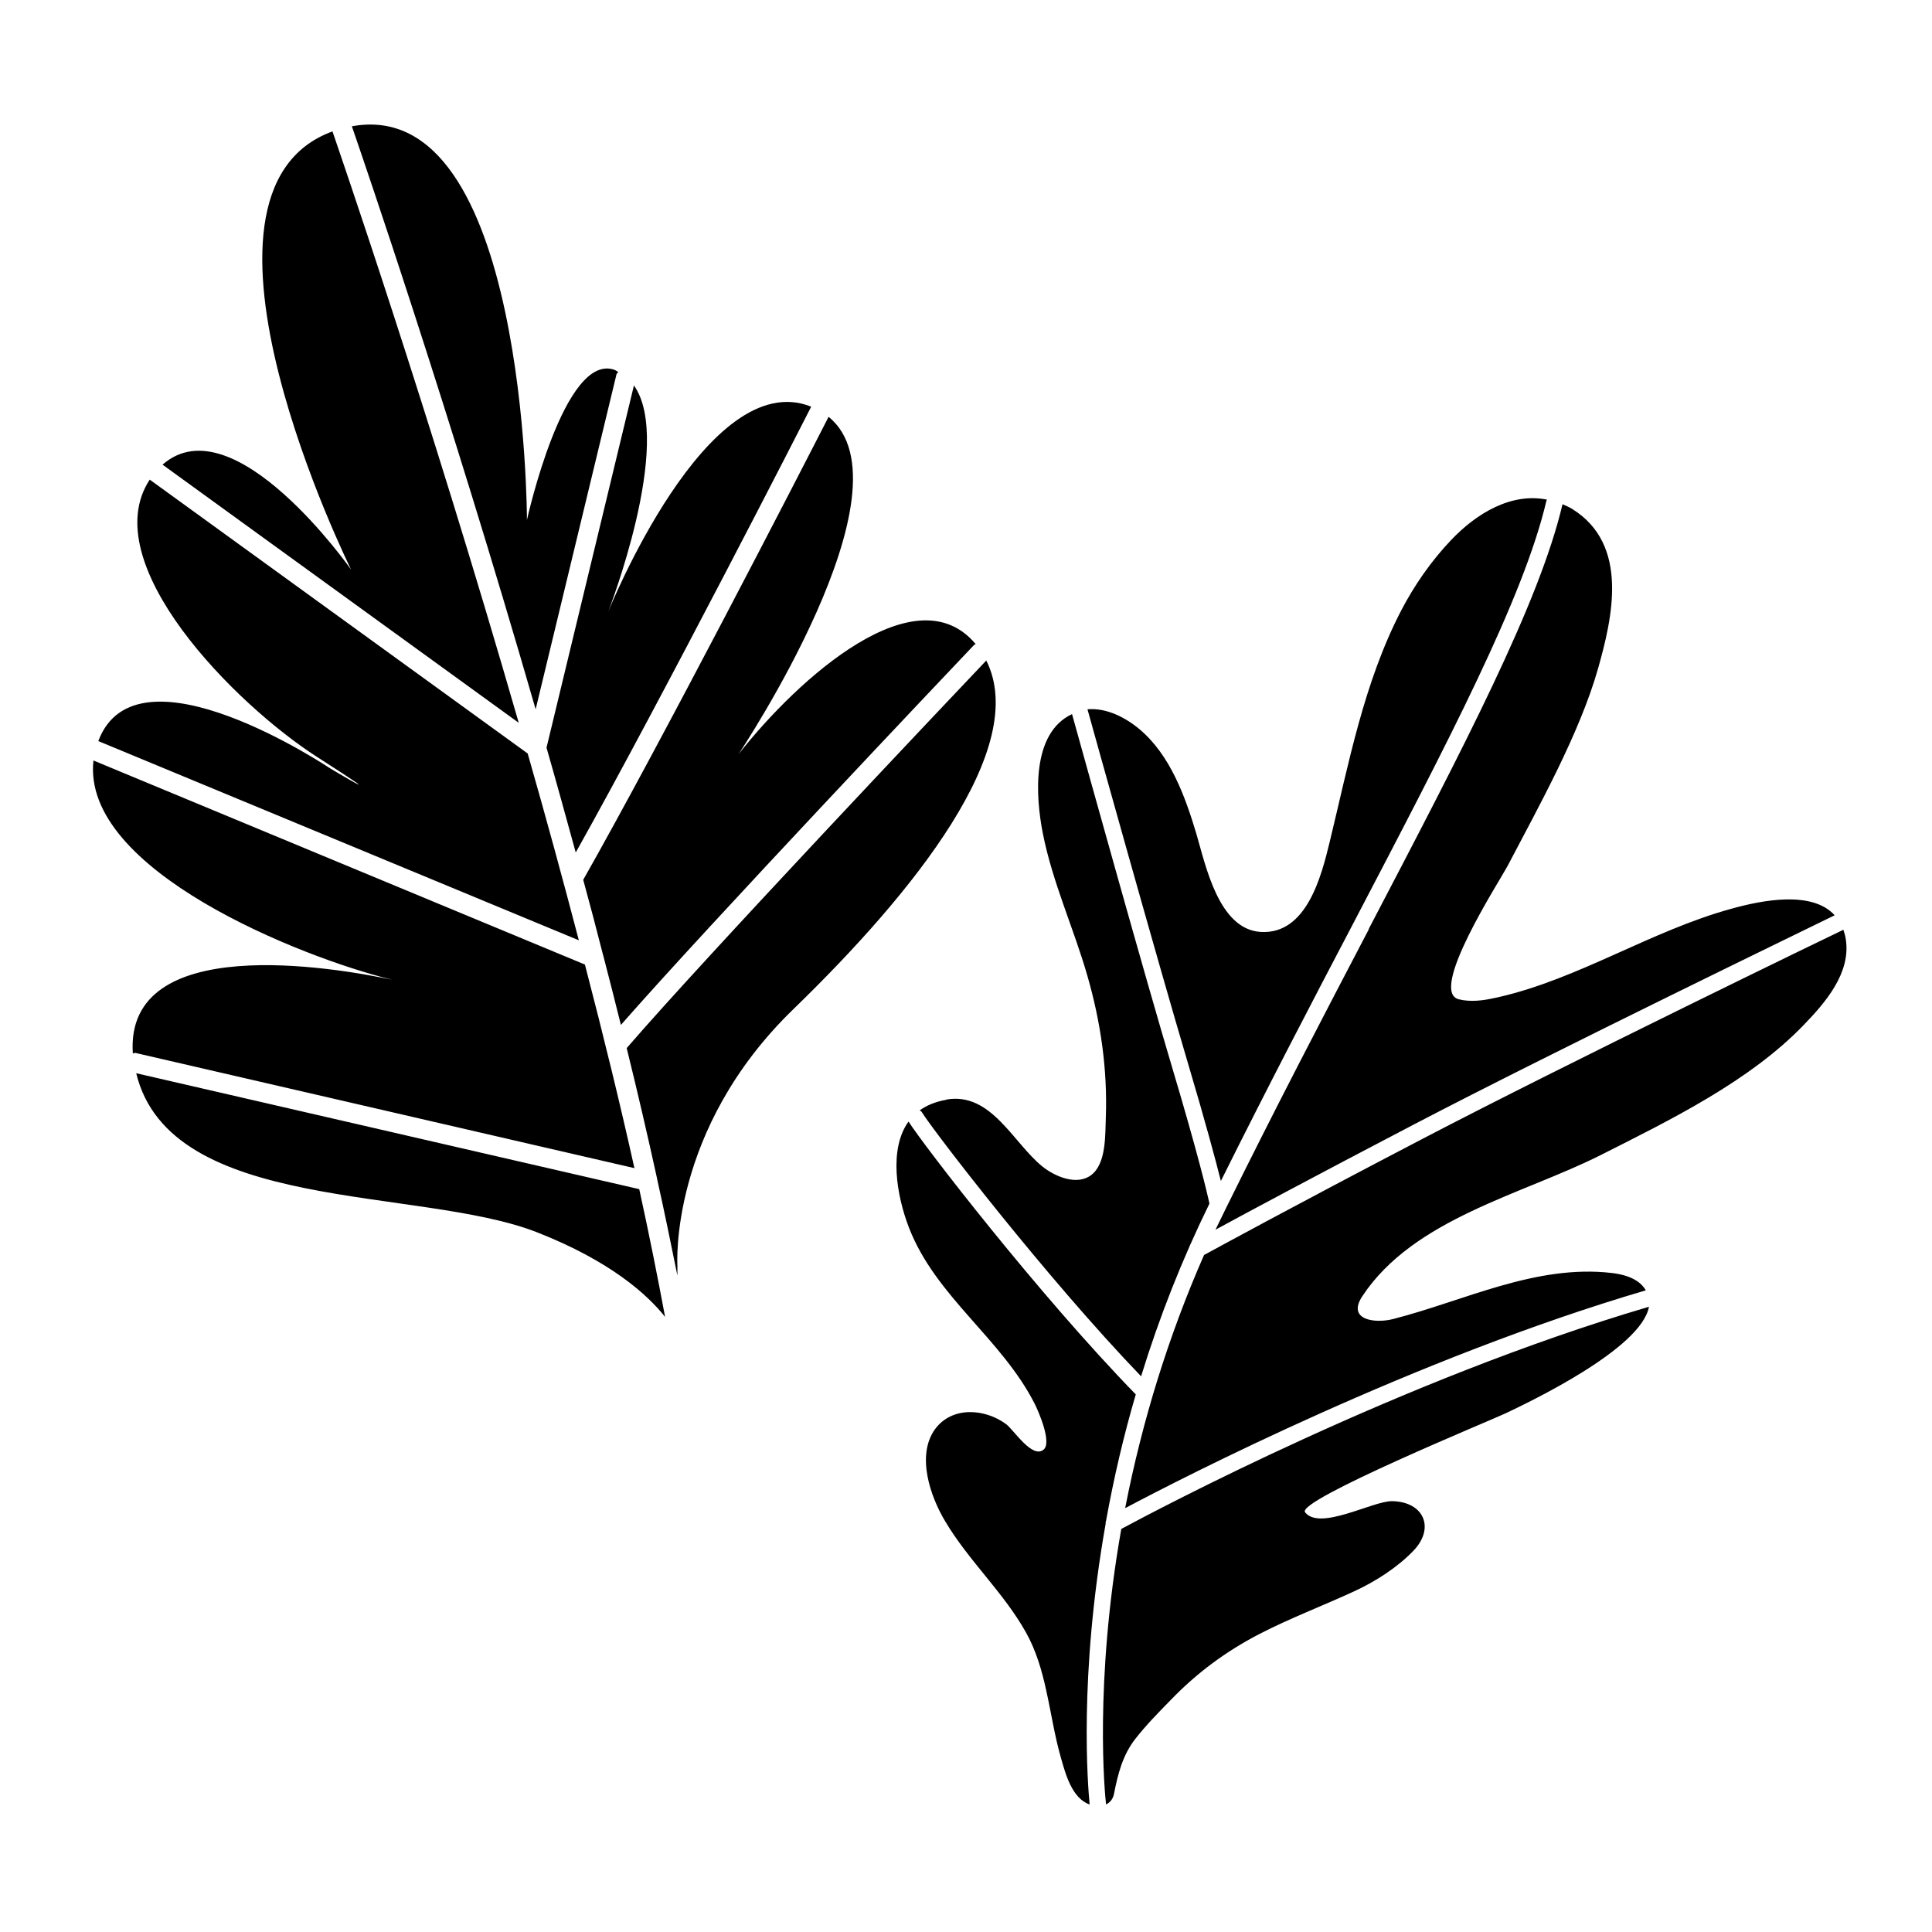 <svg xmlns="http://www.w3.org/2000/svg" viewBox="0 0 80 80">
<path d="M56.68 38.48c-1.81 3.46-3.86 7.38-5.92 11.56-.15.3-.29.59-.43.88 1.23-.67 3.97-2.14 8.2-4.35 5.84-3.05 16.61-8.26 17.44-8.67-.94-1.04-3.03-.62-4.28-.27-3.32.91-6.31 2.9-9.64 3.66-.05.01-.09.02-.14.03-.49.11-1.01.18-1.5.06-1.29-.31 1.67-4.87 2.03-5.55 1.29-2.46 2.97-5.47 3.73-8.14.59-2.09 1.31-5.13-1.06-6.61-.14-.09-.28-.14-.41-.2 0 0 0 0 0 0-.96 4.09-4.08 10.04-8.02 17.58ZM39.18 45.54c-.45.08-.81.23-1.1.44.03.02.07.03.09.07.43.71 5.11 6.81 9.08 10.94.76-2.47 1.71-4.87 2.83-7.15-.08-.39-.47-2.04-1.55-5.66-1.1-3.68-3.43-12.06-4.12-14.54l-.02-.07c-1.69.79-1.51 3.41-1.21 4.93.4 2.04 1.28 3.93 1.85 5.92.55 1.91.83 3.86.76 5.84-.03.71.03 1.92-.61 2.4-.6.45-1.51.05-2.02-.36-1.21-.98-2.12-3.09-3.97-2.77ZM50.56 48.89c1.92-3.86 3.82-7.5 5.51-10.72 3.92-7.5 7.02-13.42 7.96-17.42 0-.02.02-.04.03-.06-1.47-.3-2.91.55-3.98 1.68-.81.85-1.52 1.87-2.06 2.91-1.55 2.99-2.17 6.33-2.96 9.58-.34 1.4-.95 3.84-2.85 3.73-1.75-.1-2.29-2.77-2.67-4.06-.46-1.54-1.08-3.26-2.35-4.33-.58-.49-1.38-.9-2.16-.83.16.58 2.92 10.49 4.15 14.62.74 2.49 1.16 4.06 1.37 4.9ZM49.86 51.96c-1.46 3.32-2.56 6.85-3.27 10.49 2.37-1.26 12-6.21 21.56-9.02-.06-.1-.13-.19-.23-.28-.32-.28-.77-.39-1.19-.44-3.15-.36-6.08 1.15-9.05 1.91-.75.19-1.93.04-1.26-.96 2.13-3.21 6.63-4.2 9.88-5.84 2.87-1.45 6.15-3.05 8.39-5.38.89-.92 1.96-2.15 1.74-3.55-.02-.14-.06-.27-.1-.39-.24.11-11.46 5.54-17.47 8.68-5.52 2.88-8.51 4.52-8.99 4.78ZM46.13 74.27c.16-.81.35-1.57.86-2.24.45-.58.98-1.12 1.49-1.64 1.08-1.12 2.28-2.01 3.67-2.73 1.28-.66 2.63-1.17 3.93-1.77.87-.4 1.79-.99 2.45-1.68.9-.94.43-2.03-.89-2.05-.8-.01-2.99 1.24-3.6.46-.39-.49 7.84-3.87 8.31-4.1.9-.43 5.61-2.65 5.93-4.41-10.26 3.02-20.47 8.46-21.85 9.2-1.13 6.39-.68 11.01-.63 11.41.17-.09.29-.23.33-.45ZM45.8 62.97c.32-1.77.73-3.53 1.23-5.23-4.02-4.13-8.79-10.32-9.41-11.3-.82 1.14-.5 3.05.02 4.4 1.11 2.86 3.84 4.59 5.21 7.3.15.3.71 1.58.37 1.88-.47.41-1.24-.81-1.56-1.05-.88-.65-2.25-.75-2.95.22-.77 1.08-.19 2.77.42 3.79.97 1.64 2.42 2.95 3.35 4.61.42.75.66 1.57.84 2.4.21.94.35 1.9.62 2.83.19.67.46 1.65 1.18 1.9-.07-.71-.46-5.29.66-11.61 0-.05 0-.11.03-.16ZM25.53 15.49c0 0 .05-.06.07-.09-.05-.02-.09-.06-.14-.08-2.1-.78-3.64 6.21-3.64 6.21 0 0-.01-17.64-7.25-16.3.47 1.36 4.02 11.7 7.61 24.14l3.35-13.88ZM13.77 5.44c0 0 0 0 0 0-6.97 2.54.77 18.15.77 18.15 0 0-4.86-6.93-7.81-4.35l14.75 10.69c-3.75-13.02-7.55-24.01-7.71-24.48ZM23.84 35.3c3.57-6.37 9.52-18 9.75-18.46-4.31-1.73-8.41 8.5-8.41 8.5 0 0 2.74-7.02 1.07-9.38l-3.62 15c.41 1.43.81 2.88 1.21 4.34ZM24.96 39.5c0 0 .01.05.02.07.25.95.49 1.91.73 2.87 3.71-4.23 13.5-14.55 14.63-15.74.02-.02.04-.01.06-.03-2.46-2.94-7.3 1.36-9.82 4.56 0 0 7.37-11.02 3.73-13.97-1.16 2.27-6.91 13.44-10.16 19.17.28 1.02.55 2.05.81 3.07ZM5.64 44.44c1.41 5.82 11.71 4.68 16.58 6.58 3.07 1.2 4.6 2.6 5.32 3.51-.31-1.66-.66-3.42-1.07-5.29l-20.83-4.8ZM27.21 48.82c.31 1.39.58 2.72.84 4v-.42c0 0-.36-5.62 4.81-10.62 4.99-4.84 9.79-10.82 7.98-14.43-1.52 1.6-11.63 12.27-14.89 16.05.46 1.86.88 3.68 1.26 5.41ZM23.97 38.94c-.65-2.48-1.36-5.09-2.12-7.74l-15.65-11.34c-2.27 3.45 3.52 9.3 6.94 11.49 3.53 2.26.52.46.52.46 0 0-8.01-5.37-9.59-1.12 0 0 0 0 .01 0l19.9 8.25ZM16.19 40.56c-2.3-.49-11.03-2-10.69 3.06.04 0 .07-.03.11-.02l20.66 4.77c-.58-2.61-1.27-5.44-2.05-8.43L3.87 31.49c-.51 4.54 8.6 8.15 12.33 9.07Z"/>
</svg>